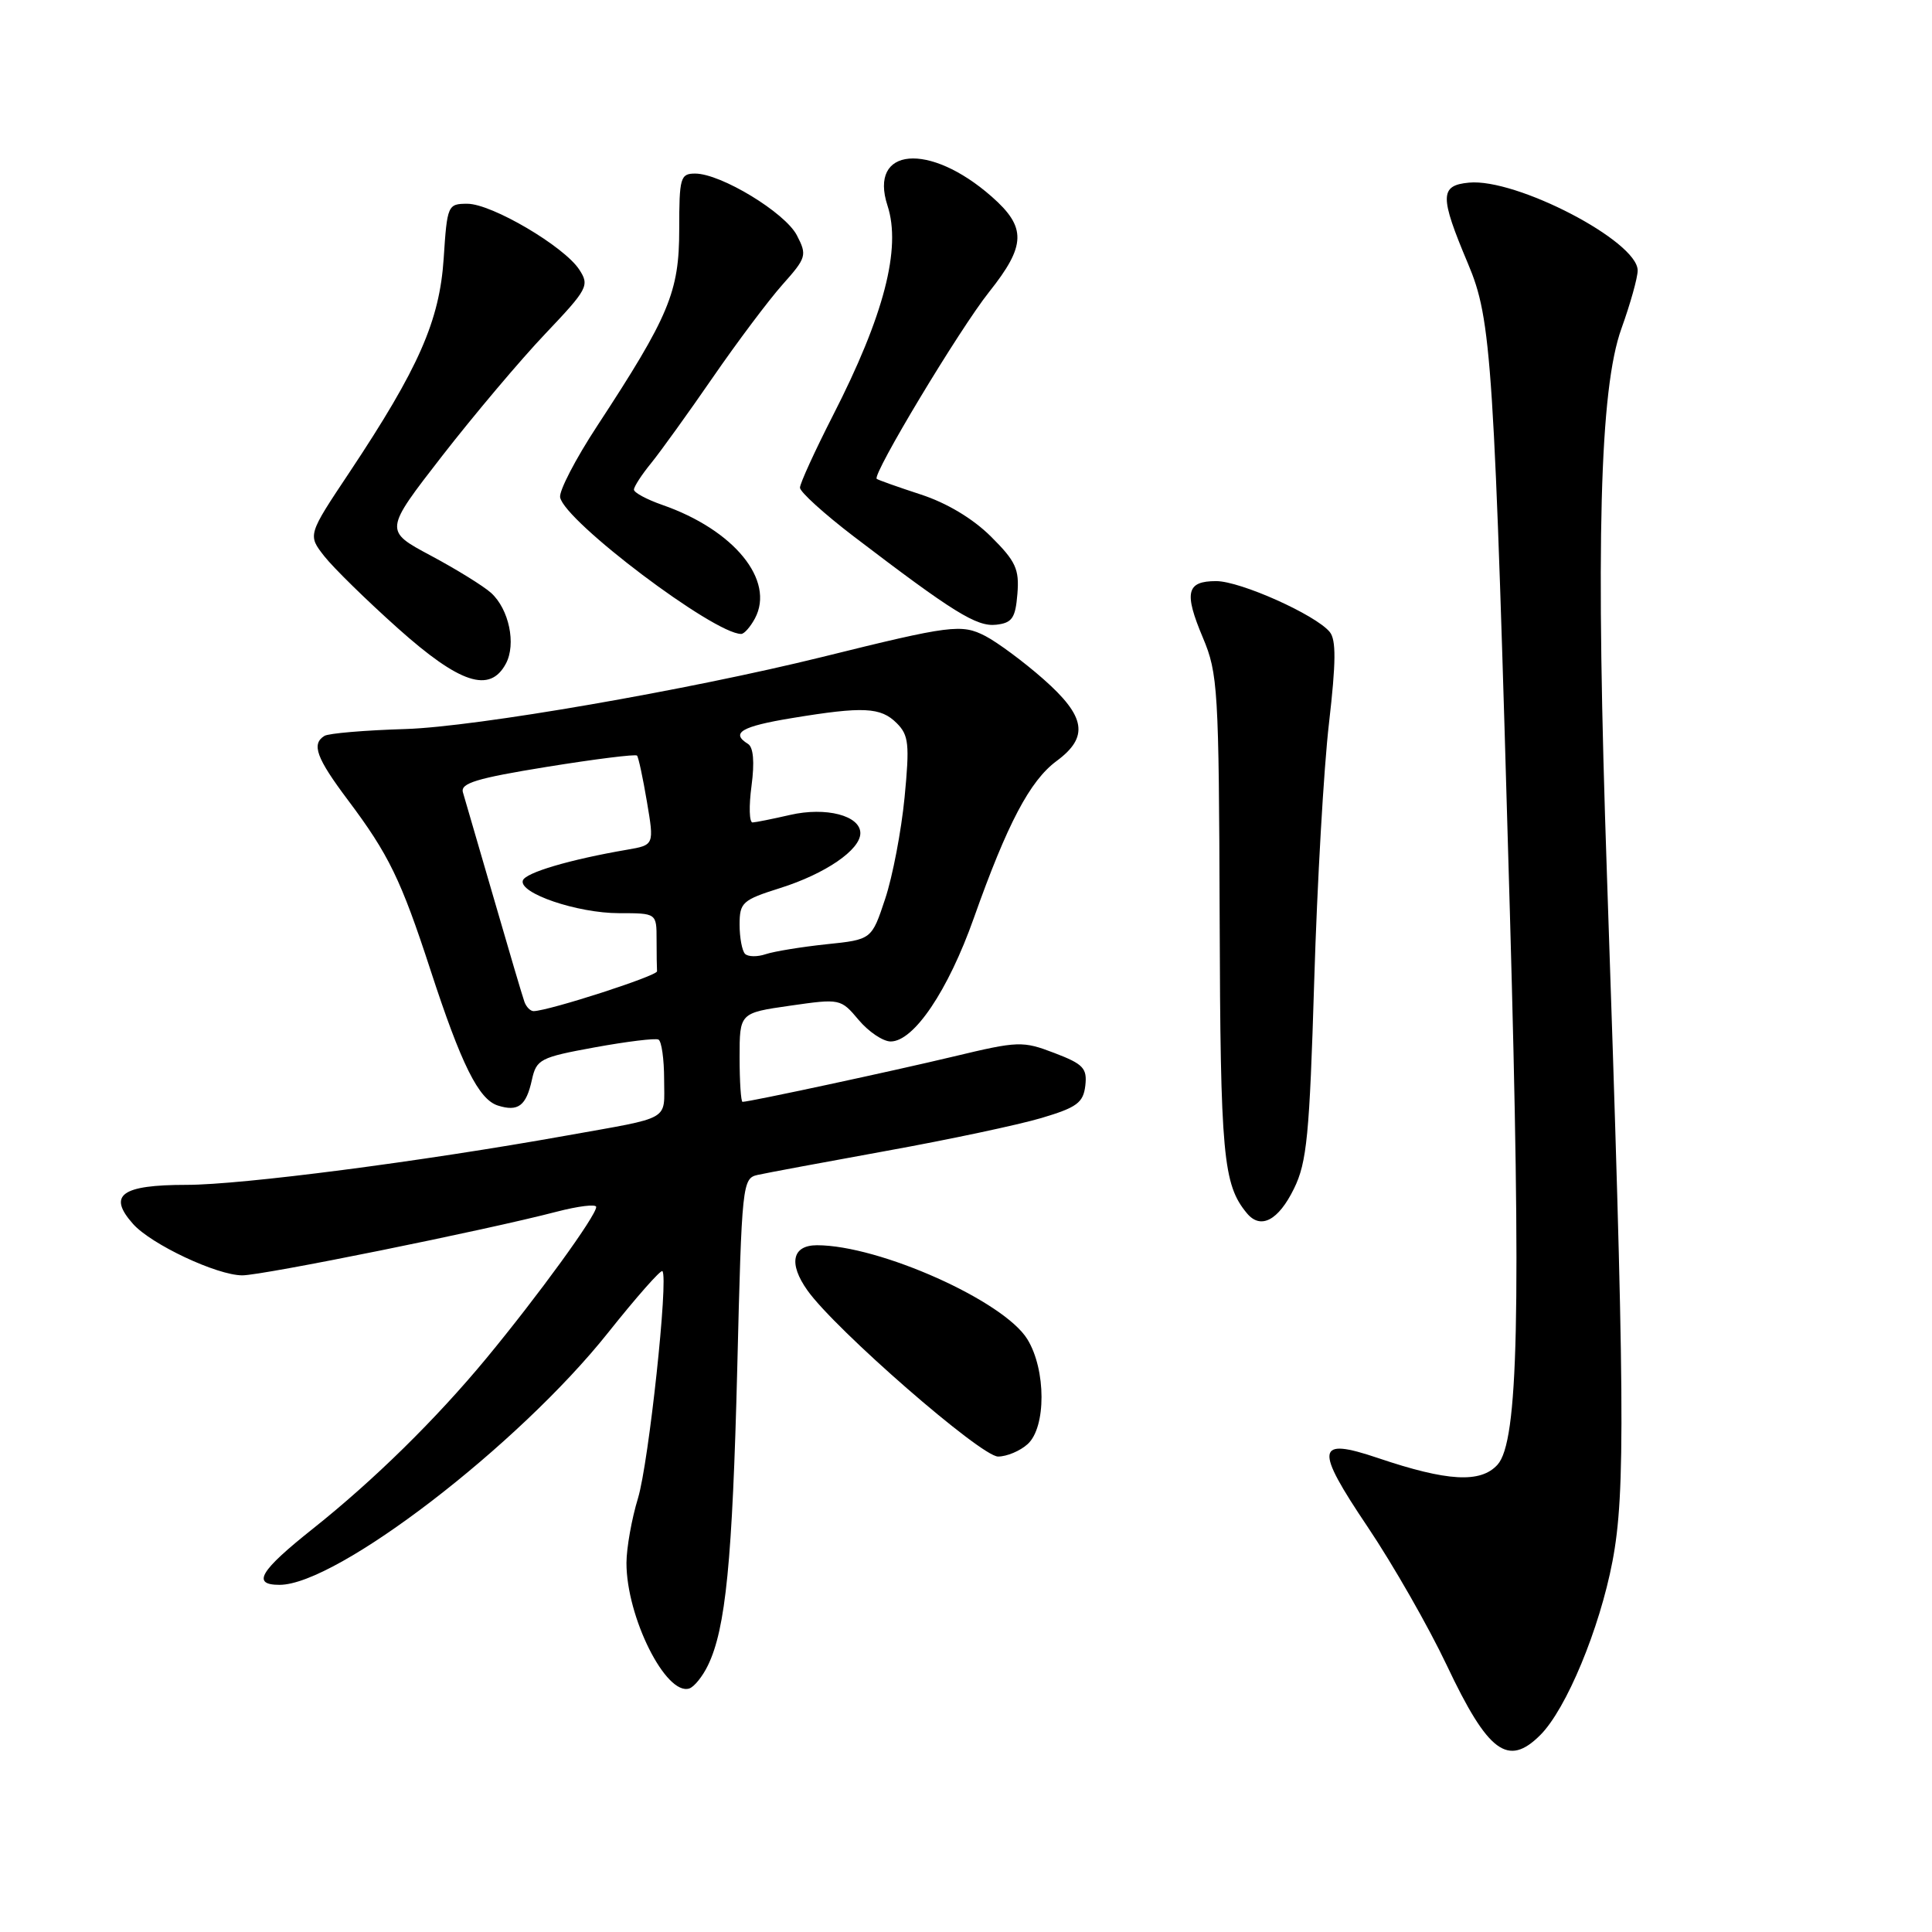 <?xml version="1.0" encoding="UTF-8" standalone="no"?>
<!DOCTYPE svg PUBLIC "-//W3C//DTD SVG 1.1//EN" "http://www.w3.org/Graphics/SVG/1.1/DTD/svg11.dtd" >
<svg xmlns="http://www.w3.org/2000/svg" xmlns:xlink="http://www.w3.org/1999/xlink" version="1.1" viewBox="0 0 256 256">
 <g >
 <path fill="currentColor"
d=" M 204.10 229.90 C 207.54 226.46 211.95 215.85 213.66 206.89 C 215.40 197.79 215.30 185.53 212.93 116.00 C 211.42 71.91 211.96 51.56 214.85 43.53 C 216.03 40.25 217.00 36.79 217.00 35.84 C 217.00 31.96 200.90 23.59 194.64 24.20 C 190.76 24.57 190.75 26.00 194.51 34.92 C 197.66 42.39 197.98 47.32 200.07 121.00 C 201.57 174.04 201.19 191.02 198.43 194.08 C 196.19 196.55 191.80 196.31 182.57 193.19 C 174.36 190.42 174.16 191.82 181.22 202.32 C 184.57 207.30 189.29 215.56 191.71 220.67 C 197.18 232.23 199.81 234.19 204.10 229.90 Z  M 93.80 220.68 C 96.16 215.84 97.05 206.81 97.69 181.32 C 98.29 156.82 98.37 156.13 100.40 155.68 C 101.56 155.42 109.25 153.99 117.50 152.49 C 125.75 151.00 134.97 149.04 138.00 148.14 C 142.70 146.74 143.54 146.12 143.81 143.85 C 144.07 141.55 143.55 140.99 139.72 139.53 C 135.51 137.92 134.93 137.94 126.41 139.98 C 118.27 141.93 99.32 146.00 98.39 146.00 C 98.18 146.00 98.00 143.35 98.00 140.11 C 98.00 134.22 98.00 134.22 104.69 133.26 C 111.32 132.31 111.40 132.32 113.78 135.15 C 115.10 136.72 117.01 138.00 118.02 138.00 C 121.09 138.00 125.63 131.27 129.04 121.64 C 133.48 109.12 136.47 103.45 140.00 100.84 C 144.32 97.65 143.88 94.94 138.25 89.98 C 135.64 87.68 132.18 85.12 130.57 84.28 C 127.42 82.65 125.98 82.83 109.00 87.04 C 91.23 91.43 63.05 96.31 53.74 96.60 C 48.36 96.76 43.53 97.17 42.99 97.51 C 41.24 98.59 41.92 100.44 46.10 106.01 C 51.50 113.20 53.14 116.57 57.03 128.50 C 61.12 141.05 63.42 145.68 65.97 146.49 C 68.66 147.34 69.72 146.54 70.48 143.08 C 71.08 140.36 71.58 140.10 78.81 138.78 C 83.04 138.01 86.84 137.54 87.25 137.75 C 87.66 137.95 88.00 140.33 88.00 143.04 C 88.00 148.61 89.15 147.95 75.00 150.48 C 55.79 153.92 32.02 157.00 24.72 157.00 C 16.07 157.00 14.22 158.35 17.63 162.18 C 20.03 164.88 28.73 168.98 32.10 168.99 C 34.77 169.00 64.37 163.01 73.75 160.56 C 76.64 159.81 79.00 159.52 79.00 159.93 C 79.00 161.09 71.28 171.72 64.43 180.00 C 57.77 188.05 49.53 196.14 41.50 202.53 C 34.41 208.16 33.31 210.00 37.04 210.00 C 44.63 210.00 68.70 191.52 80.58 176.58 C 84.32 171.88 87.55 168.22 87.77 168.43 C 88.60 169.27 85.97 193.77 84.54 198.51 C 83.70 201.25 83.02 205.11 83.01 207.07 C 82.99 214.24 88.24 224.74 91.34 223.73 C 91.98 223.52 93.09 222.15 93.80 220.68 Z  M 136.17 191.35 C 138.63 189.12 138.62 181.52 136.14 177.47 C 133.05 172.39 116.52 165.00 108.26 165.00 C 104.96 165.00 104.45 167.42 107.00 171.00 C 110.71 176.21 129.98 193.00 132.25 193.00 C 133.40 193.00 135.17 192.26 136.17 191.35 Z  M 171.46 157.50 C 173.17 154.03 173.52 150.41 174.14 130.00 C 174.53 117.07 175.41 101.69 176.10 95.81 C 177.03 87.74 177.06 84.77 176.19 83.73 C 174.30 81.45 164.35 77.00 161.15 77.00 C 157.21 77.00 156.86 78.50 159.39 84.50 C 161.38 89.22 161.51 91.32 161.61 121.50 C 161.71 153.12 162.06 156.96 165.22 160.76 C 167.04 162.96 169.39 161.73 171.46 157.50 Z  M 67.03 87.94 C 68.42 85.35 67.45 80.72 65.07 78.56 C 64.07 77.66 60.47 75.43 57.08 73.62 C 50.90 70.32 50.90 70.32 58.59 60.41 C 62.83 54.96 68.97 47.68 72.25 44.23 C 77.89 38.29 78.13 37.83 76.76 35.73 C 74.76 32.65 65.16 27.00 61.93 27.00 C 59.33 27.00 59.25 27.18 58.79 34.25 C 58.24 42.53 55.49 48.77 46.31 62.58 C 40.77 70.89 40.77 70.89 42.97 73.70 C 44.18 75.24 48.57 79.54 52.72 83.25 C 60.93 90.59 64.91 91.90 67.03 87.94 Z  M 100.03 81.95 C 102.73 76.90 97.27 70.21 87.75 66.90 C 85.69 66.18 84.00 65.27 84.00 64.88 C 84.00 64.48 85.04 62.88 86.31 61.33 C 87.57 59.77 91.24 54.67 94.46 50.00 C 97.68 45.33 101.83 39.80 103.67 37.73 C 106.86 34.15 106.96 33.82 105.59 31.18 C 104.03 28.17 95.52 23.00 92.11 23.00 C 90.15 23.00 90.00 23.53 90.00 30.40 C 90.00 38.70 88.67 41.87 79.13 56.44 C 76.27 60.80 74.06 65.06 74.22 65.90 C 74.83 69.08 94.60 84.00 98.21 84.00 C 98.61 84.00 99.42 83.08 100.03 81.95 Z  M 134.81 78.70 C 135.08 75.42 134.60 74.37 131.31 71.10 C 128.92 68.72 125.45 66.64 122.00 65.52 C 118.97 64.53 116.35 63.60 116.17 63.45 C 115.53 62.92 127.15 43.60 131.06 38.69 C 135.97 32.52 136.04 30.12 131.39 26.04 C 123.14 18.79 115.07 19.50 117.60 27.25 C 119.45 32.91 117.13 41.84 110.37 55.05 C 107.97 59.76 106.00 64.06 106.00 64.62 C 106.00 65.18 109.20 68.08 113.11 71.07 C 126.31 81.14 129.41 83.07 132.00 82.78 C 134.11 82.54 134.55 81.91 134.81 78.70 Z  M 69.49 132.75 C 69.24 132.06 67.41 125.88 65.42 119.00 C 63.42 112.12 61.59 105.82 61.34 104.99 C 60.98 103.78 63.15 103.12 72.48 101.61 C 78.86 100.58 84.22 99.91 84.41 100.12 C 84.60 100.33 85.19 103.08 85.72 106.23 C 86.69 111.97 86.69 111.97 83.10 112.59 C 75.52 113.89 69.62 115.63 69.28 116.67 C 68.72 118.35 76.50 121.00 82.02 121.00 C 87.00 121.00 87.00 121.00 87.00 124.50 C 87.00 126.42 87.03 128.31 87.06 128.70 C 87.11 129.30 72.84 133.91 70.72 133.98 C 70.29 133.99 69.74 133.44 69.49 132.75 Z  M 98.72 126.39 C 98.33 125.99 98.00 124.25 98.00 122.52 C 98.00 119.58 98.37 119.25 103.38 117.67 C 109.37 115.78 114.00 112.61 114.00 110.40 C 114.00 108.07 109.45 106.89 104.70 107.98 C 102.39 108.51 100.15 108.96 99.72 108.98 C 99.28 108.99 99.22 106.81 99.58 104.13 C 100.00 100.97 99.83 99.01 99.11 98.57 C 96.77 97.12 98.24 96.25 104.94 95.15 C 114.40 93.59 116.70 93.70 118.82 95.82 C 120.42 97.42 120.54 98.60 119.86 105.67 C 119.43 110.08 118.28 116.13 117.29 119.10 C 115.50 124.50 115.50 124.50 109.50 125.12 C 106.20 125.47 102.59 126.06 101.47 126.43 C 100.36 126.81 99.12 126.79 98.72 126.39 Z "/>
</g>
</svg>